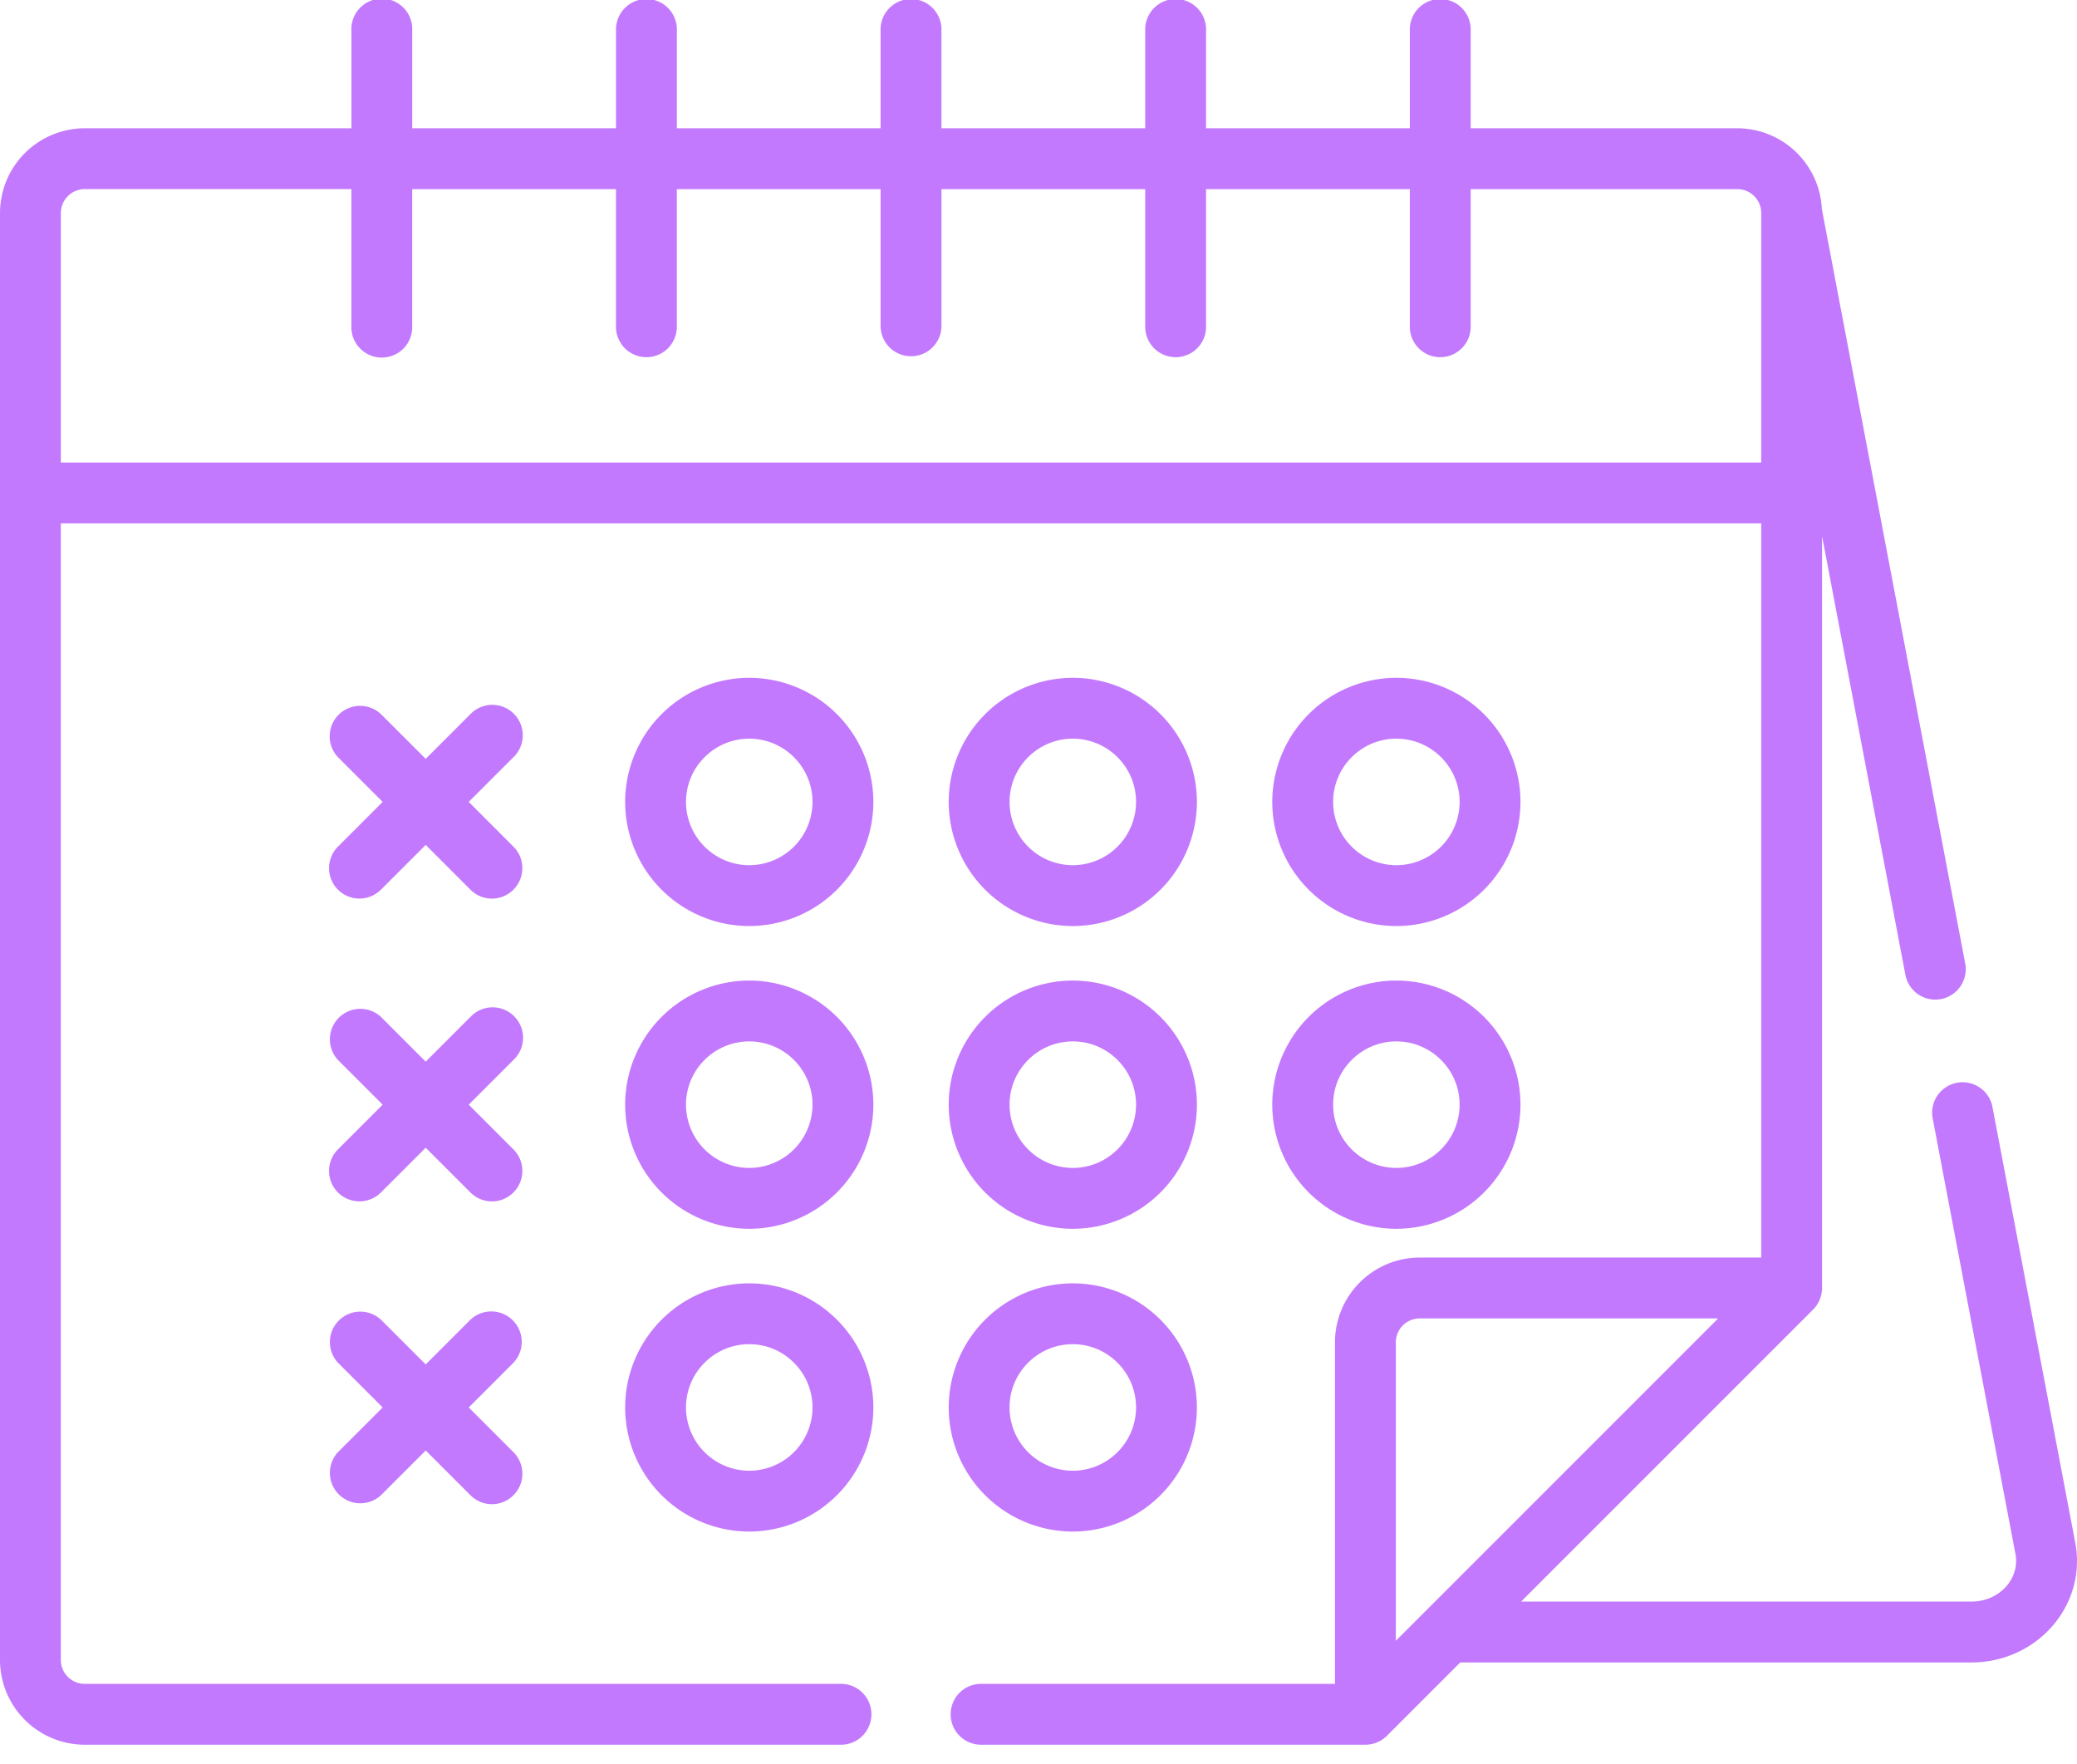 <svg xmlns="http://www.w3.org/2000/svg" width="73" height="62" fill="none" viewBox="0 0 73 62">
    <path fill="#C379FD" d="M26.334 23.82a4.367 4.367 0 0 0-4.362 4.362 4.367 4.367 0 0 0 4.362 4.362 4.367 4.367 0 0 0 4.362-4.362 4.367 4.367 0 0 0-4.362-4.362zm0 6.585a2.226 2.226 0 0 1-2.223-2.223c0-1.226.997-2.223 2.223-2.223s2.223.997 2.223 2.223a2.226 2.226 0 0 1-2.223 2.223zM37.706 23.82a4.367 4.367 0 0 0-4.362 4.362 4.367 4.367 0 0 0 4.362 4.362 4.367 4.367 0 0 0 4.362-4.362 4.367 4.367 0 0 0-4.362-4.362zm0 6.585a2.226 2.226 0 0 1-2.223-2.223c0-1.226.997-2.223 2.223-2.223s2.223.997 2.223 2.223a2.226 2.226 0 0 1-2.223 2.223zM49.078 23.82a4.367 4.367 0 0 0-4.362 4.362 4.367 4.367 0 0 0 4.362 4.362 4.367 4.367 0 0 0 4.362-4.362 4.367 4.367 0 0 0-4.362-4.362zm0 6.585a2.226 2.226 0 0 1-2.223-2.223c0-1.226.997-2.223 2.223-2.223 1.225 0 2.223.997 2.223 2.223a2.226 2.226 0 0 1-2.223 2.223zM26.334 34.459a4.367 4.367 0 0 0-4.362 4.362 4.367 4.367 0 0 0 4.362 4.362 4.367 4.367 0 0 0 4.362-4.362 4.367 4.367 0 0 0-4.362-4.362zm0 6.585a2.226 2.226 0 0 1-2.223-2.223c0-1.226.997-2.223 2.223-2.223s2.223.997 2.223 2.223a2.226 2.226 0 0 1-2.223 2.223zM49.078 34.459a4.367 4.367 0 0 0-4.362 4.362 4.367 4.367 0 0 0 4.362 4.362 4.367 4.367 0 0 0 4.362-4.362 4.367 4.367 0 0 0-4.362-4.362zm0 6.585a2.226 2.226 0 0 1-2.223-2.223c0-1.226.997-2.223 2.223-2.223 1.225 0 2.223.997 2.223 2.223a2.226 2.226 0 0 1-2.223 2.223zM37.706 34.459a4.367 4.367 0 0 0-4.362 4.362 4.367 4.367 0 0 0 4.362 4.362 4.367 4.367 0 0 0 4.362-4.362 4.367 4.367 0 0 0-4.362-4.362zm0 6.585a2.226 2.226 0 0 1-2.223-2.223c0-1.226.997-2.223 2.223-2.223s2.223.997 2.223 2.223a2.226 2.226 0 0 1-2.223 2.223zM37.706 45.1a4.367 4.367 0 0 0-4.362 4.362 4.367 4.367 0 0 0 4.362 4.361 4.367 4.367 0 0 0 4.361-4.361 4.367 4.367 0 0 0-4.361-4.362zm0 6.585a2.226 2.226 0 0 1-2.224-2.224c0-1.225.998-2.223 2.224-2.223 1.225 0 2.223.998 2.223 2.224a2.226 2.226 0 0 1-2.223 2.223zM26.334 45.1a4.367 4.367 0 0 0-4.362 4.362 4.367 4.367 0 0 0 4.362 4.361 4.367 4.367 0 0 0 4.362-4.361 4.367 4.367 0 0 0-4.362-4.362zm0 6.585a2.226 2.226 0 0 1-2.223-2.224c0-1.225.997-2.223 2.223-2.223s2.223.998 2.223 2.224a2.226 2.226 0 0 1-2.223 2.223zM16.475 28.18l1.572-1.571a1.07 1.07 0 1 0-1.513-1.513l-1.572 1.572-1.572-1.572a1.07 1.07 0 0 0-1.512 1.513l1.572 1.572-1.572 1.572a1.069 1.069 0 1 0 1.512 1.512l1.572-1.572 1.572 1.572a1.066 1.066 0 0 0 1.512 0 1.07 1.07 0 0 0 0-1.512l-1.571-1.572zM16.475 38.821l1.572-1.572a1.07 1.07 0 1 0-1.513-1.512l-1.572 1.572-1.572-1.572a1.07 1.07 0 0 0-1.512 1.512l1.572 1.572-1.572 1.572a1.069 1.069 0 1 0 1.512 1.513l1.572-1.572 1.572 1.572a1.066 1.066 0 0 0 1.512 0 1.07 1.07 0 0 0 0-1.513l-1.571-1.572zM18.047 51.034l-1.572-1.572 1.572-1.572a1.07 1.07 0 0 0-1.513-1.512l-1.572 1.572-1.572-1.572a1.07 1.07 0 0 0-1.512 1.512l1.572 1.572-1.572 1.572a1.07 1.07 0 0 0 1.512 1.512l1.572-1.572 1.572 1.572a1.066 1.066 0 0 0 1.513 0 1.07 1.07 0 0 0 0-1.512z"/>
    <path fill="#C379FD" d="M72.939 54.215l-2.917-15.348a1.07 1.07 0 0 0-2.101.4l2.916 15.347c.163.86-.562 1.67-1.55 1.67H53.462L63.727 46.02c.187-.188.313-.462.313-.756V18.842l2.932 15.434a1.07 1.07 0 0 0 2.102-.4L64.033 7.348a2.98 2.98 0 0 0-2.971-2.84H51.69V1.069a1.07 1.07 0 1 0-2.139 0v3.439H42.39V1.069a1.07 1.07 0 1 0-2.139 0v3.439h-7.162V1.069a1.07 1.07 0 1 0-2.139 0v3.439H23.79V1.069a1.07 1.07 0 1 0-2.139 0v3.439h-7.162V1.069a1.07 1.07 0 1 0-2.138 0v3.439H2.978A2.982 2.982 0 0 0 0 7.486v50.85a2.981 2.981 0 0 0 2.978 2.978h26.547a1.07 1.07 0 1 0 0-2.139H2.978a.84.84 0 0 1-.84-.839V18.392h59.763v25.802H49.898a2.981 2.981 0 0 0-2.978 2.978v12.003H34.515a1.07 1.07 0 1 0 0 2.139h13.474c.276 0 .553-.11.757-.313l2.577-2.578h17.964c2.323 0 4.067-2.022 3.652-4.208zm-70.8-37.961V7.486a.84.84 0 0 1 .839-.84h9.372v4.804a1.07 1.07 0 1 0 2.138 0V6.647h7.162v4.803a1.07 1.07 0 1 0 2.139 0V6.647h7.161v4.803a1.07 1.07 0 1 0 2.14 0V6.647h7.161v4.803a1.07 1.07 0 1 0 2.139 0V6.647h7.161v4.803a1.07 1.07 0 1 0 2.139 0V6.647h9.372a.84.84 0 0 1 .839.839v8.768H2.139zm46.92 41.409v-10.49a.84.84 0 0 1 .839-.84h10.49l-11.33 11.33z"/>
</svg>
